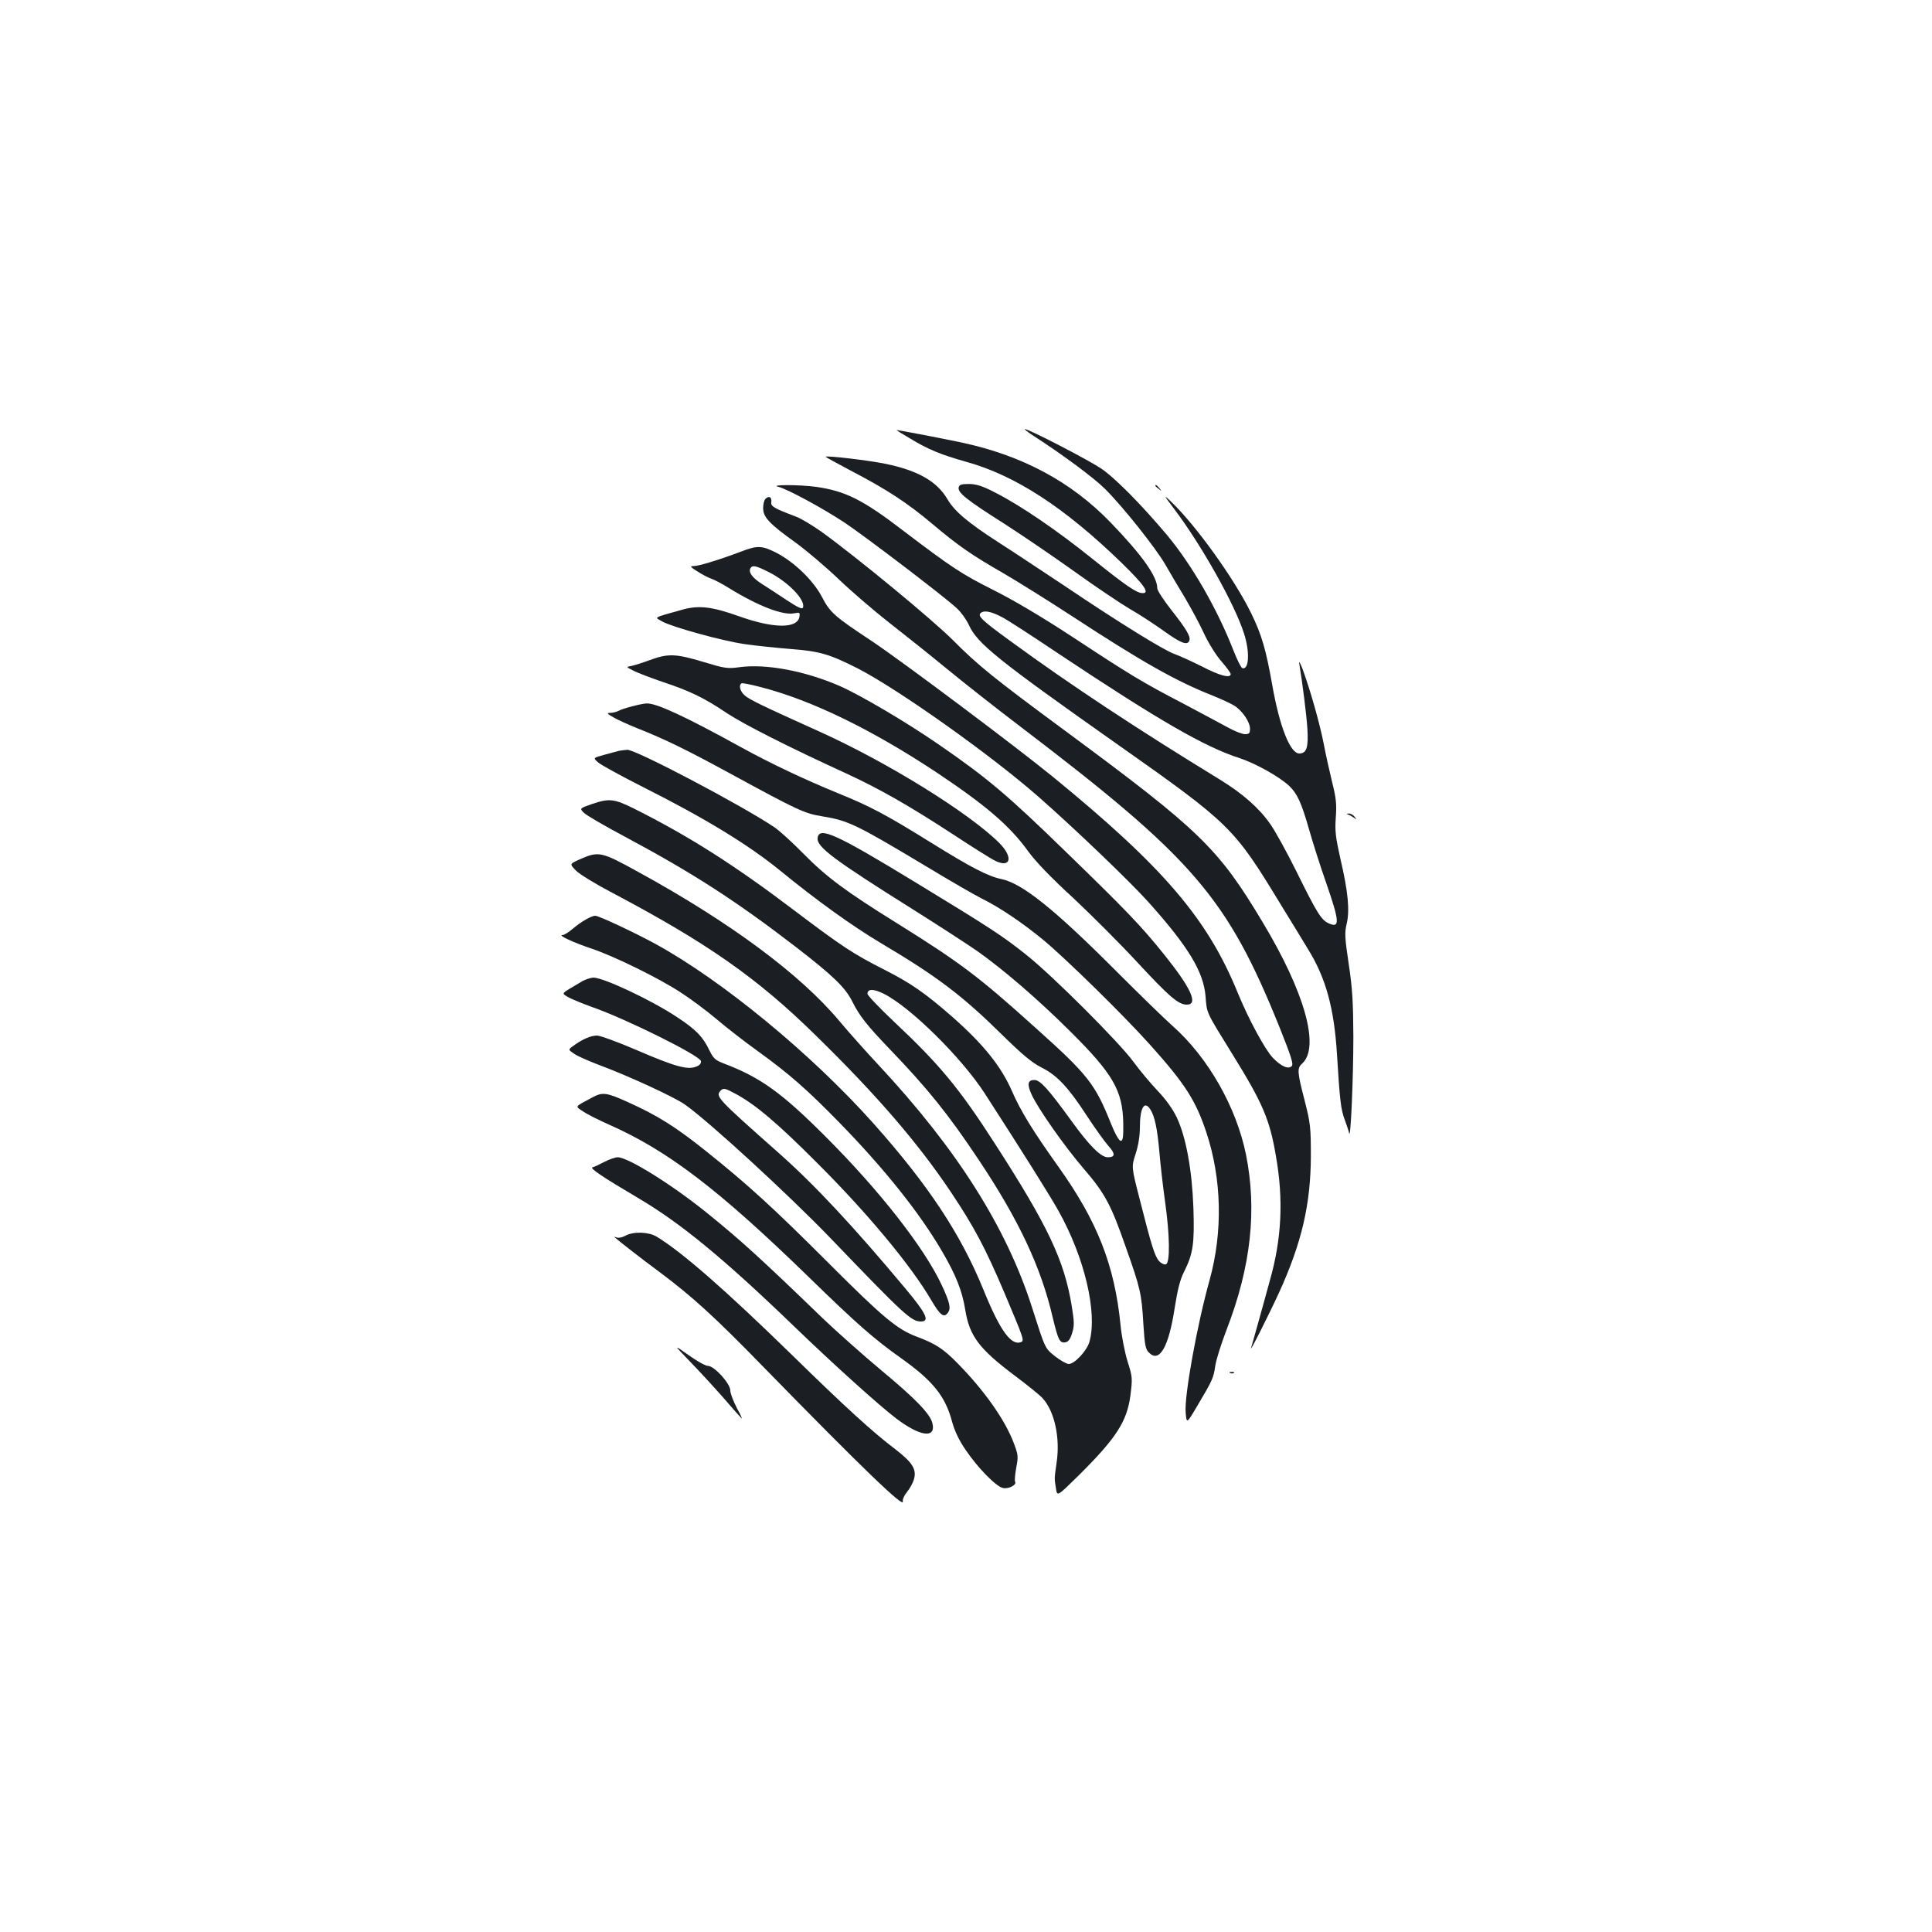 <?xml version="1.0" standalone="no"?>
<!DOCTYPE svg PUBLIC "-//W3C//DTD SVG 20010904//EN"
 "http://www.w3.org/TR/2001/REC-SVG-20010904/DTD/svg10.dtd">
<svg version="1.0" xmlns="http://www.w3.org/2000/svg"
 width="1000pt" height="1000pt" viewBox="0 0 1000 1000"
 preserveAspectRatio="xMidYMid meet">
<g transform="translate(0,1000) scale(0.1,-0.1)"
fill="#1b1f23" stroke="none">
<path d="M4640 7774 c0 -1 30 -20 68 -42 95 -58 161 -85 292 -122 254 -70 509
-236 804 -522 118 -115 148 -158 111 -158 -31 0 -83 35 -255 173 -190 153
-378 281 -510 348 -65 34 -96 43 -134 44 -41 0 -51 -4 -54 -18 -5 -27 39 -63
235 -187 98 -63 265 -177 371 -253 107 -77 233 -161 280 -189 48 -27 127 -79
176 -114 89 -64 122 -76 132 -50 8 21 -16 61 -95 161 -39 50 -71 99 -71 110 0
61 -78 171 -240 339 -204 212 -459 349 -775 416 -124 26 -335 66 -335 64z"/>
<path d="M5345 7747 c151 -97 317 -220 374 -277 90 -89 260 -302 312 -391 23
-41 69 -118 101 -171 32 -54 77 -137 99 -185 23 -50 62 -113 90 -145 27 -31
49 -61 49 -67 0 -23 -56 -9 -148 39 -54 27 -118 56 -143 65 -53 18 -291 165
-574 356 -110 73 -262 174 -337 222 -157 101 -228 161 -264 223 -54 92 -151
148 -319 183 -87 18 -305 44 -312 37 -1 -1 62 -36 140 -77 178 -93 285 -163
413 -271 133 -112 202 -160 364 -253 74 -43 236 -144 360 -225 364 -238 538
-336 728 -411 42 -17 92 -40 110 -51 42 -26 82 -85 82 -120 0 -23 -4 -28 -26
-28 -14 0 -53 15 -87 34 -34 19 -139 74 -232 124 -213 111 -271 146 -575 346
-157 103 -304 190 -410 243 -161 81 -212 114 -462 304 -211 162 -301 207 -453
229 -89 12 -248 12 -195 0 46 -12 221 -106 340 -184 104 -69 522 -387 583
-445 22 -20 49 -58 62 -86 43 -95 145 -178 765 -615 589 -415 606 -432 848
-830 52 -85 117 -190 143 -234 92 -149 134 -304 149 -540 15 -244 20 -287 40
-341 10 -27 21 -59 23 -70 8 -41 22 288 22 500 -1 178 -5 250 -24 375 -20 135
-22 161 -11 207 17 69 8 166 -31 333 -26 116 -30 147 -25 218 5 68 2 100 -18
180 -13 53 -34 146 -45 205 -21 106 -70 279 -110 387 -12 30 -19 42 -16 25 17
-103 37 -262 42 -336 6 -98 -4 -129 -42 -129 -47 0 -102 139 -140 355 -32 181
-54 259 -110 373 -88 179 -286 454 -415 577 -39 37 -38 34 18 -40 142 -188
313 -493 361 -644 31 -95 26 -191 -9 -179 -6 2 -27 43 -46 92 -83 213 -214
441 -343 596 -132 157 -271 298 -343 346 -71 47 -373 203 -393 203 -5 0 13
-14 40 -32z m-161 -940 c22 -10 159 -99 305 -197 505 -336 748 -477 927 -534
82 -27 206 -96 257 -144 41 -39 63 -86 102 -223 19 -67 59 -193 90 -281 69
-199 71 -234 12 -207 -38 17 -61 54 -164 263 -52 105 -115 219 -139 252 -59
84 -143 157 -260 229 -430 263 -768 486 -1083 716 -154 112 -176 133 -151 149
18 11 52 4 104 -23z"/>
<path d="M5980 7486 c0 -2 8 -10 18 -17 15 -13 16 -12 3 4 -13 16 -21 21 -21
13z"/>
<path d="M3962 7418 c-7 -7 -12 -28 -12 -48 0 -47 32 -81 166 -177 54 -39 155
-124 224 -190 69 -66 188 -168 265 -228 77 -60 210 -166 295 -236 85 -70 254
-203 375 -295 903 -687 1076 -887 1349 -1564 59 -148 72 -188 62 -198 -18 -18
-54 -2 -98 43 -40 42 -127 202 -183 340 -156 380 -382 645 -950 1110 -192 157
-779 597 -940 705 -197 130 -219 150 -261 231 -45 85 -142 179 -234 227 -76
39 -100 40 -187 6 -109 -41 -216 -74 -242 -74 -22 0 -19 -4 21 -29 25 -16 56
-32 69 -36 13 -4 56 -26 94 -50 153 -94 280 -142 338 -129 26 5 28 3 25 -17
-9 -64 -134 -63 -315 2 -138 49 -205 57 -289 34 -160 -45 -147 -38 -106 -62
53 -29 309 -100 427 -117 55 -8 161 -19 235 -25 154 -12 202 -26 352 -102 209
-108 686 -446 933 -663 187 -164 474 -439 570 -546 207 -231 285 -361 295
-488 7 -88 0 -74 138 -297 158 -255 194 -339 226 -528 40 -226 30 -429 -31
-644 -19 -71 -48 -173 -63 -228 -15 -55 -31 -109 -34 -120 -13 -38 87 160 145
286 117 257 163 456 164 704 0 148 -2 170 -32 288 -39 150 -40 168 -13 192 93
85 14 369 -206 734 -229 382 -323 473 -1019 987 -366 270 -452 339 -580 468
-105 106 -503 434 -685 565 -47 33 -105 68 -130 77 -114 43 -131 53 -128 75 4
26 -12 35 -30 17z m15 -378 c102 -51 194 -146 179 -185 -3 -10 -27 1 -83 38
-43 29 -102 67 -130 85 -50 32 -71 61 -58 82 10 16 28 12 92 -20z"/>
<path d="M3365 6584 c-38 -14 -82 -28 -97 -31 -28 -5 -28 -5 10 -24 20 -11 89
-37 153 -59 139 -46 214 -82 334 -163 87 -57 319 -175 610 -308 174 -80 329
-168 560 -319 99 -65 196 -126 217 -136 80 -38 93 19 21 92 -156 156 -580 419
-933 578 -295 133 -364 166 -387 188 -23 21 -30 52 -15 61 4 3 48 -6 98 -19
266 -68 582 -223 919 -447 248 -166 371 -271 465 -401 38 -53 119 -138 234
-243 96 -90 245 -239 331 -332 166 -179 214 -221 258 -221 61 0 22 86 -118
260 -118 147 -192 224 -505 528 -306 298 -411 386 -659 557 -166 115 -407 257
-514 304 -179 78 -380 116 -517 98 -65 -9 -77 -7 -190 27 -142 43 -182 44
-275 10z"/>
<path d="M3272 6344 c-29 -7 -62 -18 -72 -24 -10 -5 -29 -10 -42 -10 -19 0
-16 -4 17 -23 22 -13 78 -38 125 -57 144 -57 256 -112 489 -239 340 -185 374
-201 465 -216 136 -22 176 -41 541 -260 121 -73 249 -147 285 -165 97 -48 213
-127 320 -215 118 -98 418 -392 553 -543 182 -203 236 -288 291 -453 80 -241
86 -514 17 -764 -65 -232 -132 -603 -124 -687 5 -58 5 -58 60 35 79 133 84
144 93 206 4 31 31 116 59 189 126 326 158 619 100 907 -50 245 -196 502 -380
665 -46 41 -176 168 -289 281 -321 322 -489 457 -597 479 -70 15 -154 58 -368
191 -225 140 -313 187 -477 253 -173 71 -351 155 -498 236 -292 161 -442 231
-493 229 -12 0 -46 -7 -75 -15z"/>
<path d="M3205 6114 c-11 -3 -46 -12 -78 -21 -58 -16 -58 -16 -30 -40 15 -13
114 -67 218 -120 336 -169 557 -304 724 -440 186 -152 369 -284 518 -373 295
-175 423 -272 636 -482 99 -97 148 -138 197 -163 82 -41 139 -102 236 -251 42
-64 92 -134 111 -155 37 -41 36 -59 -3 -59 -36 0 -96 60 -191 192 -117 161
-159 208 -189 208 -34 0 -39 -21 -15 -74 31 -70 170 -269 271 -386 110 -128
141 -187 217 -405 76 -214 82 -242 91 -398 7 -109 11 -131 29 -148 54 -55 102
28 133 230 15 96 28 148 49 189 47 94 54 146 48 331 -7 195 -38 365 -86 467
-20 42 -55 92 -99 138 -37 39 -94 107 -126 151 -74 101 -418 445 -553 552
-121 97 -187 140 -573 375 -415 253 -500 291 -508 231 -7 -46 85 -114 498
-373 135 -85 283 -181 330 -214 137 -97 314 -250 476 -411 225 -223 275 -309
278 -480 1 -72 -2 -90 -13 -90 -9 0 -29 35 -51 90 -82 205 -119 252 -388 493
-298 269 -392 339 -717 542 -266 165 -368 241 -485 360 -58 59 -125 120 -150
137 -171 115 -720 404 -763 402 -12 -1 -31 -3 -42 -5z m2749 -1856 c23 -36 36
-99 47 -221 5 -61 18 -176 29 -254 25 -176 27 -318 5 -327 -8 -3 -24 4 -35 16
-23 25 -40 80 -101 321 -43 167 -43 167 -21 235 14 42 22 94 22 135 0 103 23
143 54 95z"/>
<path d="M3063 5838 c-63 -22 -63 -22 -42 -44 12 -13 107 -68 212 -124 352
-188 578 -334 887 -572 193 -149 256 -210 292 -283 37 -74 76 -123 193 -245
196 -204 302 -335 462 -575 206 -309 322 -555 382 -815 28 -116 36 -132 64
-128 16 2 26 15 36 47 12 38 12 57 -2 143 -39 236 -124 415 -399 841 -182 283
-286 409 -522 630 -75 71 -136 135 -136 143 0 26 30 27 83 1 138 -68 405 -332
525 -518 195 -302 337 -528 381 -607 135 -241 202 -526 160 -677 -13 -46 -77
-115 -107 -115 -11 0 -43 18 -70 39 -54 43 -51 37 -121 256 -133 415 -390 820
-796 1255 -59 63 -150 165 -202 227 -202 241 -564 509 -1036 768 -198 109
-207 111 -311 65 -48 -22 -48 -22 -15 -56 17 -18 102 -70 188 -115 490 -259
750 -440 1054 -739 317 -310 532 -560 702 -815 118 -177 175 -285 271 -510
105 -249 107 -254 88 -262 -51 -19 -109 62 -194 272 -118 289 -285 541 -568
859 -322 361 -783 740 -1127 929 -110 60 -295 147 -314 147 -20 0 -74 -31
-115 -66 -22 -19 -46 -34 -55 -34 -26 0 60 -40 154 -71 117 -40 346 -152 460
-227 50 -32 133 -94 185 -138 52 -44 147 -118 210 -163 166 -120 257 -200 426
-373 231 -237 412 -463 529 -663 72 -123 105 -205 121 -304 22 -136 71 -202
256 -341 68 -51 134 -104 146 -119 61 -68 90 -205 71 -331 -12 -85 -12 -81 -3
-136 6 -40 6 -40 118 70 194 193 249 278 267 413 11 89 11 96 -15 177 -14 46
-31 131 -36 187 -31 311 -120 537 -321 819 -132 185 -196 289 -240 390 -57
131 -148 244 -310 387 -142 124 -214 174 -352 244 -161 82 -216 118 -461 303
-312 237 -548 387 -833 530 -105 52 -129 55 -220 24z"/>
<path d="M6980 5783 c8 -3 22 -11 30 -17 13 -10 13 -9 1 7 -7 9 -21 17 -30 16
-13 0 -14 -1 -1 -6z"/>
<path d="M3015 4922 c-16 -10 -47 -28 -69 -41 -38 -24 -38 -24 0 -45 22 -11
73 -32 115 -47 183 -64 562 -253 567 -281 2 -12 -6 -22 -25 -29 -44 -18 -111
1 -306 85 -97 42 -191 76 -207 76 -32 0 -76 -19 -122 -53 -28 -20 -28 -20 5
-42 17 -12 73 -36 122 -55 154 -57 395 -168 450 -207 126 -89 535 -465 752
-690 384 -400 420 -433 470 -433 47 0 27 42 -81 171 -270 323 -468 535 -654
700 -326 289 -331 294 -300 326 13 12 23 10 76 -19 102 -55 217 -152 422 -358
260 -259 486 -531 591 -711 45 -77 65 -92 85 -64 17 23 11 51 -31 142 -90 194
-324 493 -606 774 -224 224 -334 303 -524 375 -44 17 -53 26 -75 71 -33 68
-67 103 -165 168 -134 89 -381 205 -434 205 -14 -1 -39 -9 -56 -18z"/>
<path d="M3070 4322 c-100 -54 -95 -46 -50 -76 22 -15 81 -44 130 -66 304
-134 567 -334 1035 -789 246 -240 338 -321 479 -421 166 -118 229 -197 264
-329 14 -50 36 -96 69 -144 63 -94 160 -193 195 -199 30 -6 72 17 62 33 -3 6
0 38 6 72 11 58 11 66 -14 131 -46 120 -153 271 -291 411 -73 74 -111 99 -209
136 -102 38 -175 99 -455 379 -290 290 -418 407 -642 586 -153 122 -247 181
-396 248 -112 51 -133 54 -183 28z"/>
<path d="M3128 3986 c-25 -13 -52 -26 -61 -28 -18 -3 53 -51 231 -156 222
-130 447 -315 812 -667 200 -193 439 -409 530 -478 123 -93 206 -104 186 -23
-12 48 -87 126 -263 272 -98 82 -234 203 -303 269 -324 313 -425 405 -607 552
-182 146 -403 283 -456 283 -13 0 -44 -11 -69 -24z"/>
<path d="M3237 3604 c-16 -9 -36 -13 -45 -9 -9 3 -14 4 -12 2 25 -22 136 -109
231 -179 173 -129 290 -236 544 -497 510 -522 729 -733 718 -692 -2 10 7 31
22 49 15 18 31 48 36 67 14 50 -9 86 -96 153 -121 92 -261 220 -535 488 -342
334 -568 532 -701 613 -41 25 -120 28 -162 5z"/>
<path d="M3571 2953 c47 -48 123 -131 169 -183 45 -52 89 -102 97 -110 7 -8
-2 15 -22 50 -19 36 -35 78 -35 93 0 36 -83 127 -115 127 -13 0 -58 25 -101
56 -79 56 -79 56 7 -33z"/>
<path d="M6368 2893 c7 -3 16 -2 19 1 4 3 -2 6 -13 5 -11 0 -14 -3 -6 -6z"/>
</g>
</svg>
